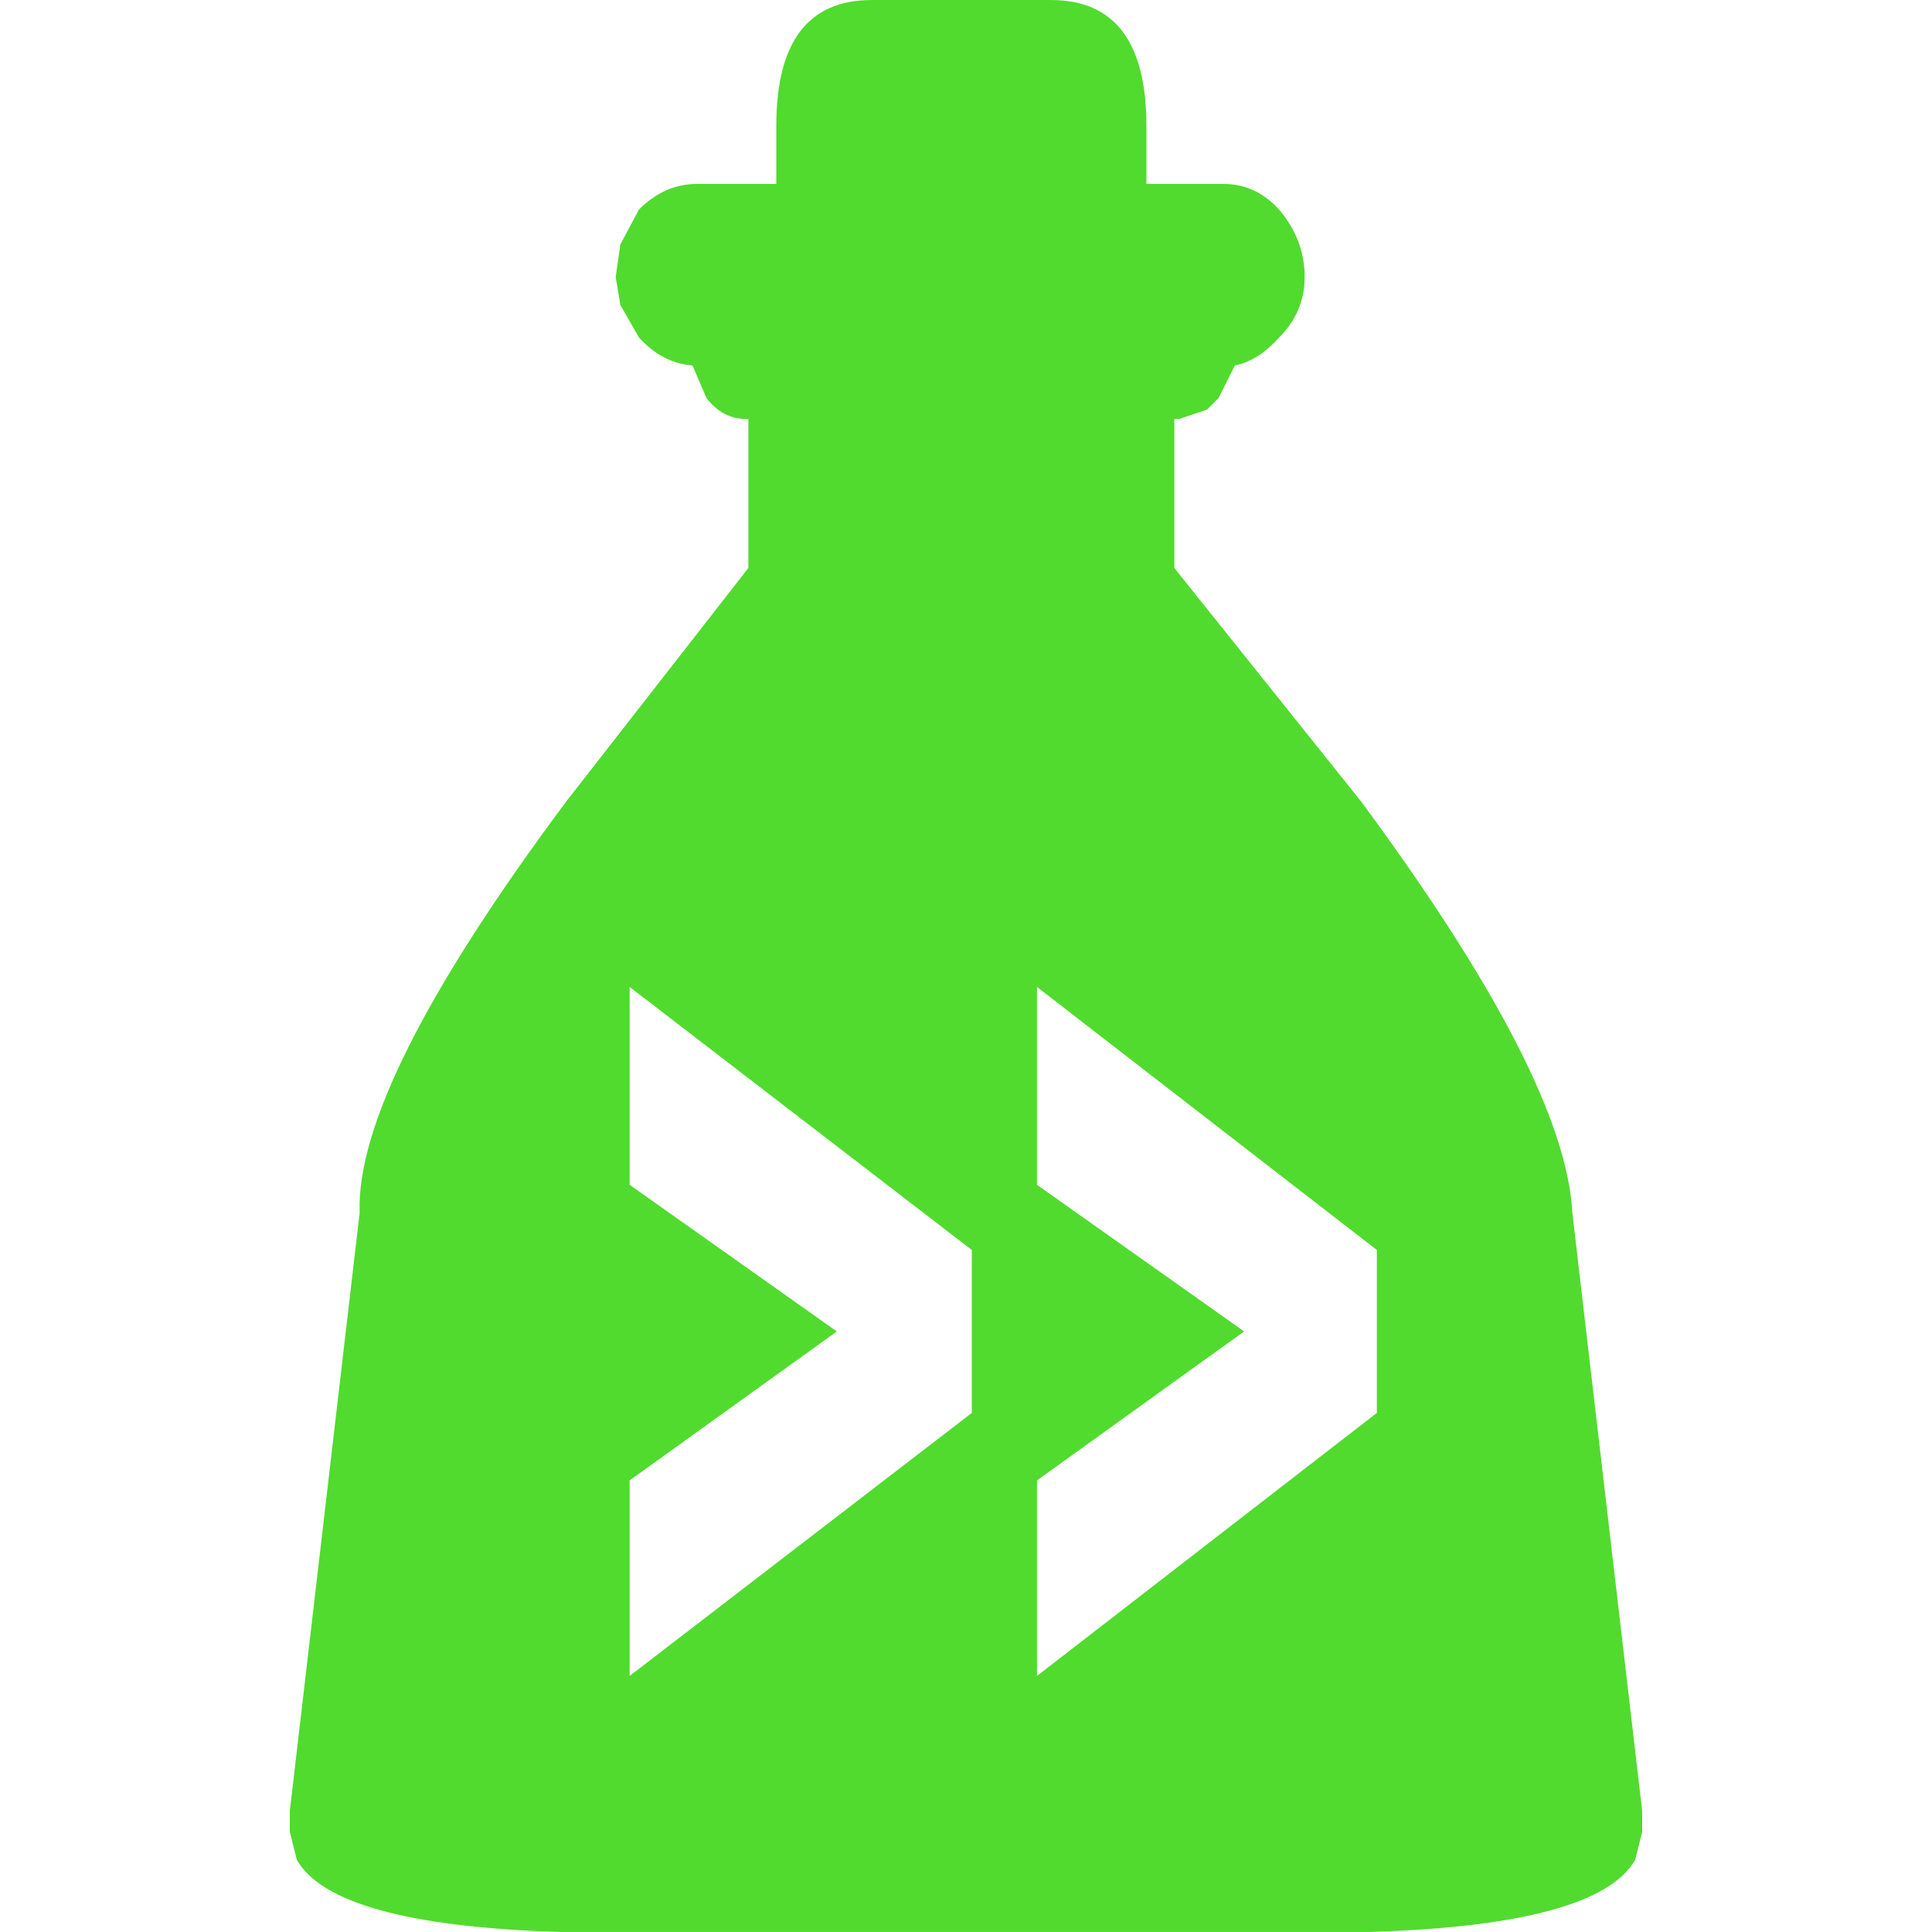<?xml version="1.0" encoding="UTF-8" standalone="no"?>
<svg
   height="512"
   width="512"
   version="1.1"
   id="svg393"
   sodipodi:docname="potion_stamina.svg"
   xmlns:inkscape="http://www.inkscape.org/namespaces/inkscape"
   xmlns:sodipodi="http://sodipodi.sourceforge.net/DTD/sodipodi-0.dtd"
   xmlns="http://www.w3.org/2000/svg"
   xmlns:svg="http://www.w3.org/2000/svg">
  <defs
     id="defs397" />
  <sodipodi:namedview
     id="namedview395"
     pagecolor="#505050"
     bordercolor="#ffffff"
     borderopacity="1"
     inkscape:showpageshadow="0"
     inkscape:pageopacity="0"
     inkscape:pagecheckerboard="1"
     inkscape:deskcolor="#505050"
     showgrid="false" />
  <g
     transform="matrix(12.337,0,0,12.337,255.692,256.617)"
     id="g391">
    <path
       d="m 6.75,-16.3 q 0.55,0.65 0.55,1.45 0,0.75 -0.55,1.3 -0.45,0.5 -0.95,0.6 L 5.45,-12.25 5.2,-12 4.6,-11.8 H 4.5 v 3.2 l 4,5 q 4.4,5.95 4.55,8.85 l 1.5,12.85 v 0.45 l -0.15,0.6 q -0.8,1.4 -5.7,1.55 H -8.7 q -4.85,-0.15 -5.65,-1.55 l -0.15,-0.6 V 18.1 L -13,5.25 Q -13.1,2.5 -8.55,-3.6 l 3.9,-5 v -3.2 H -4.7 q -0.5,0 -0.85,-0.45 l -0.3,-0.7 Q -6.5,-13 -7,-13.55 l -0.4,-0.7 -0.1,-0.6 0.1,-0.7 0.4,-0.75 q 0.55,-0.55 1.25,-0.55 h 1.7 v -1.25 q 0,-2.7 2.05,-2.7 h 3.85 q 2.05,0 2.05,2.7 v 1.25 h 1.65 q 0.7,0 1.2,0.55 M 8.85,6.05 1.55,0.4 V 4.65 L 6,7.8 1.55,11 v 4.2 l 7.3,-5.65 v -3.5 m -8.7,0 L -7.2,0.4 V 4.65 L -2.75,7.8 -7.2,11 v 4.2 L 0.15,9.55 v -3.5"
       fill="#51db2e"
       fill-rule="evenodd"
       stroke="none"
       id="path389" />
  </g>
</svg>
